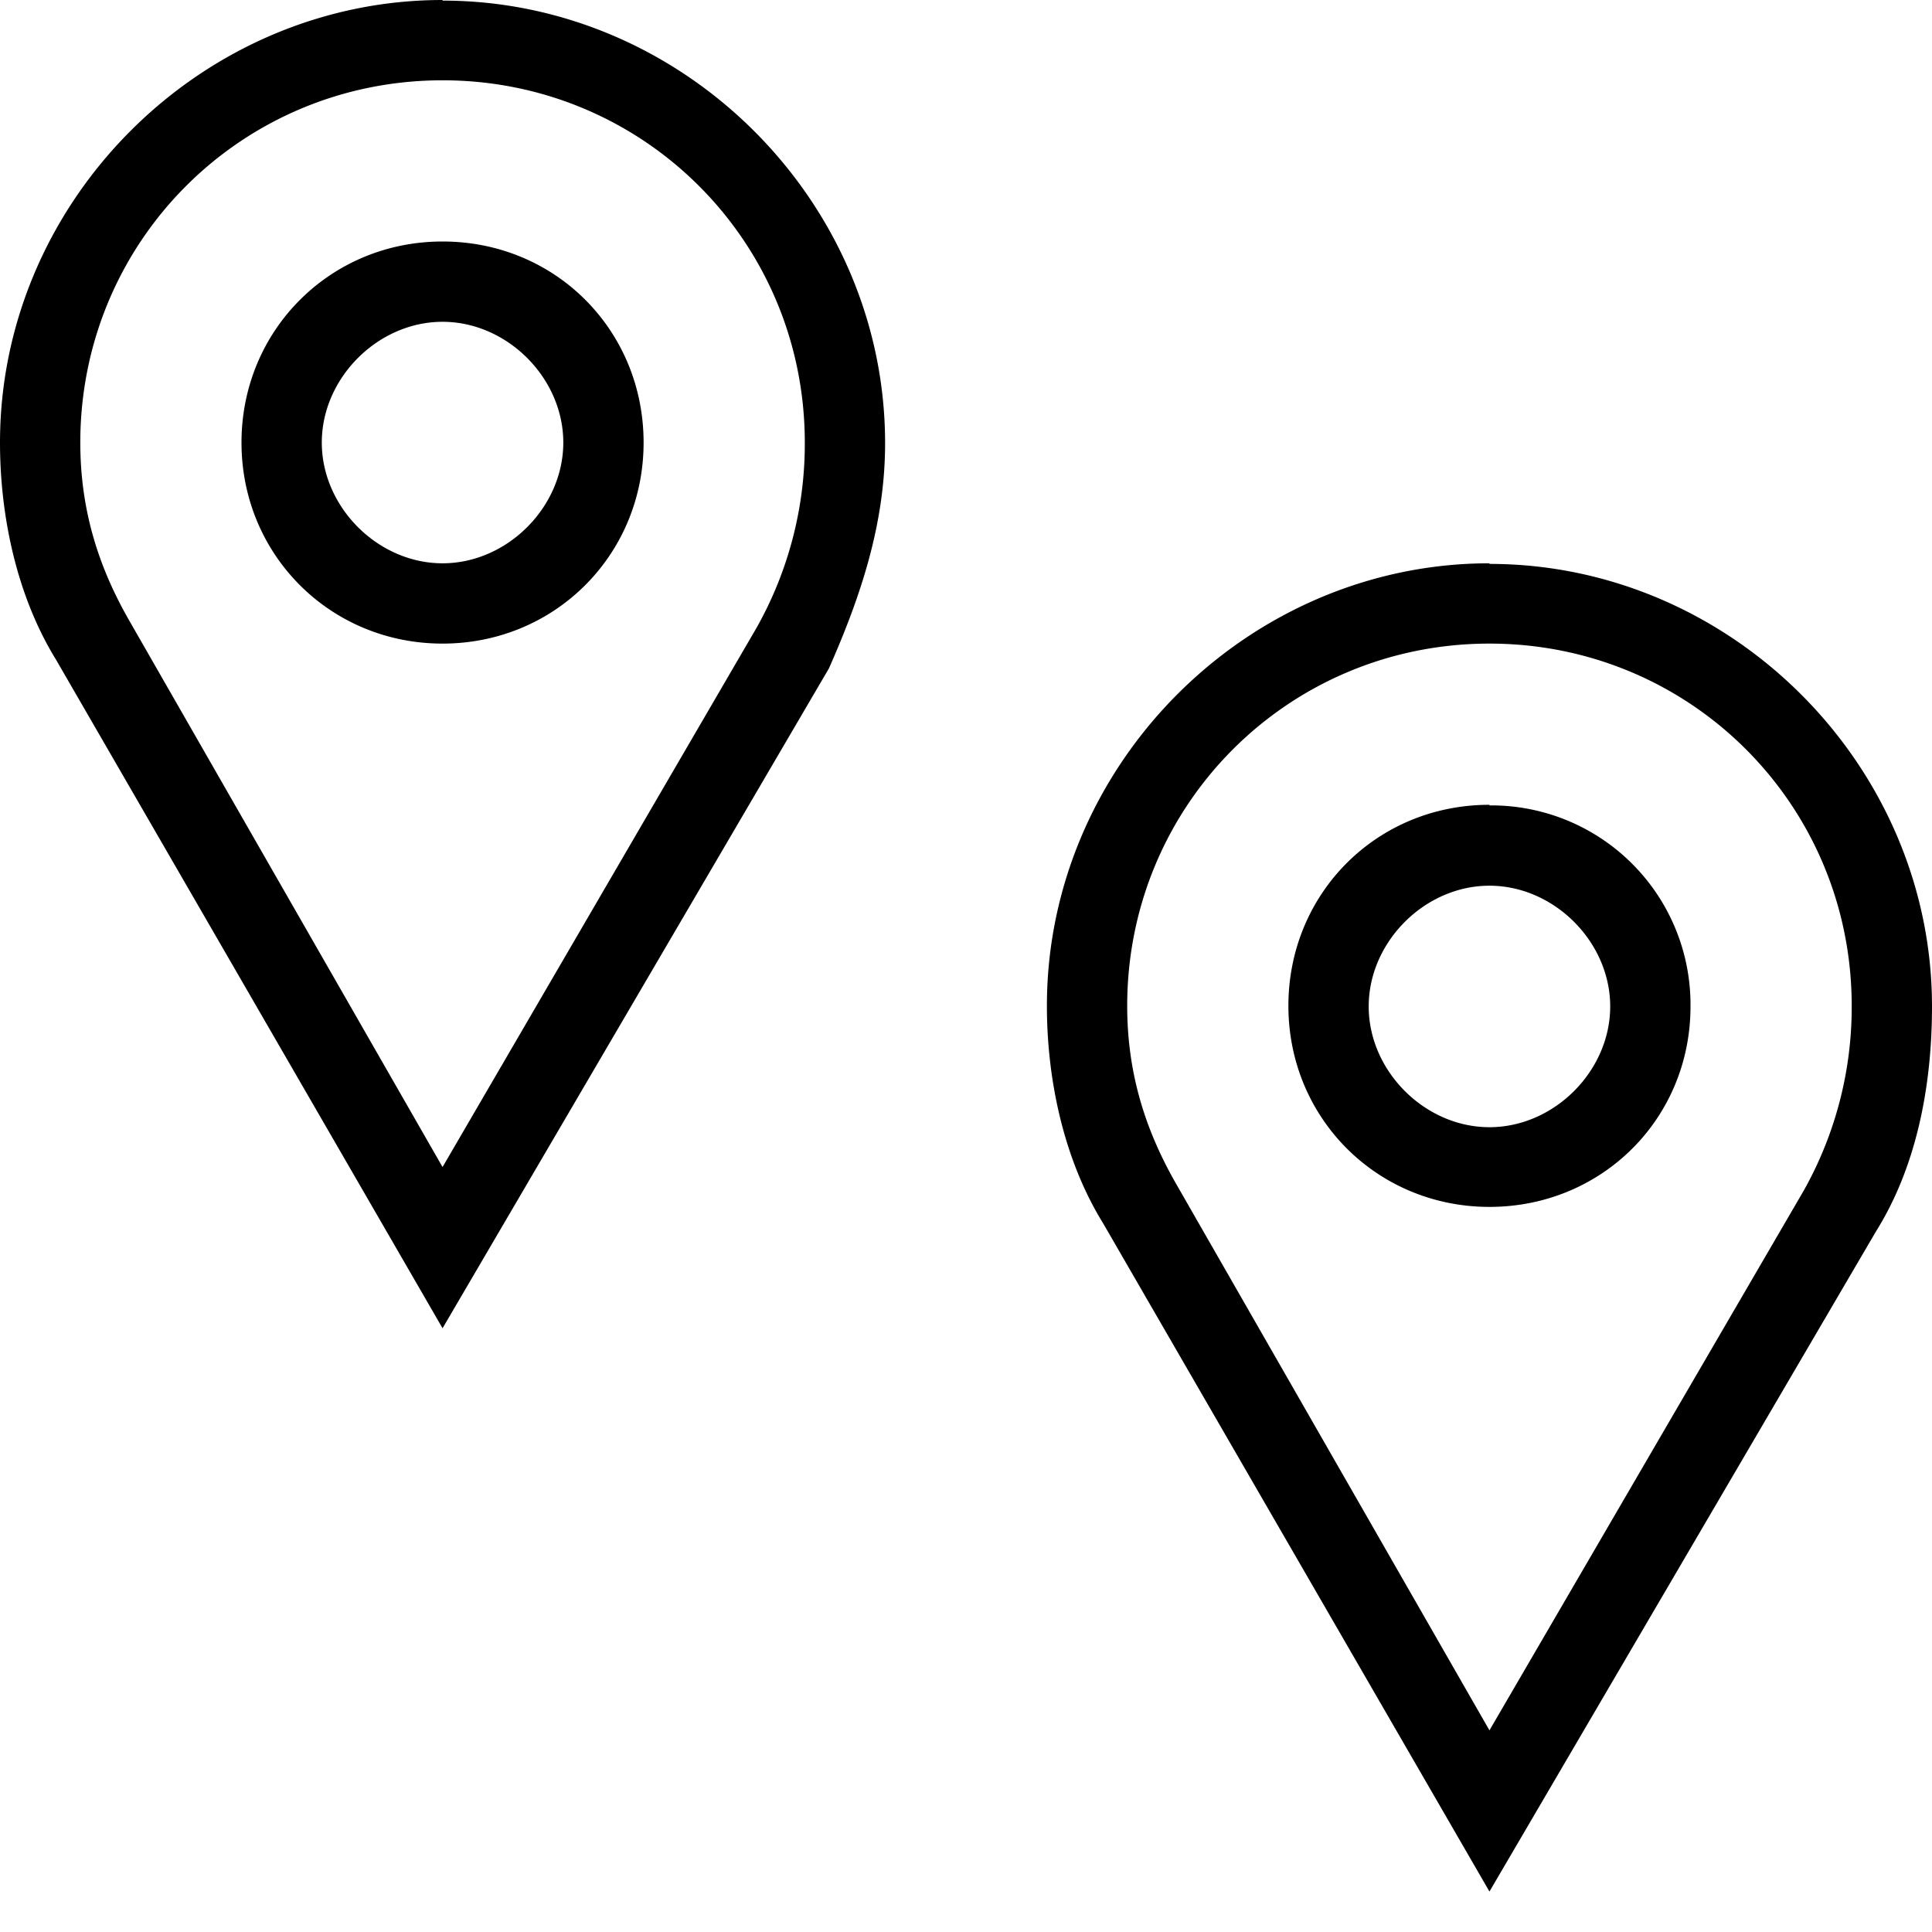 <svg viewBox="0 0 32 32" xmlns="http://www.w3.org/2000/svg">
  <path d="M7.33 0C3.33 0 0 3.33 0 7.33c0 1.2.27 2.53.93 3.6L7.33 22l6.4-10.93c.53-1.2.93-2.4.93-3.73 0-4-3.33-7.33-7.33-7.33zm5.2 10.4-5.2 8.93-5.2-9.07c-.53-.93-.8-1.87-.8-2.93 0-3.33 2.67-6 6-6s6 2.67 6 6a6.2 6.2 0 0 1-.8 3.07M7.33 4C5.47 4 4 5.47 4 7.33s1.47 3.33 3.33 3.33 3.33-1.47 3.33-3.33S9.2 4 7.33 4m0 5.33c-1.07 0-2-.93-2-2s.93-2 2-2 2 .93 2 2-.93 2-2 2m17.34 0c-4 0-7.33 3.33-7.33 7.33 0 1.2.27 2.53.93 3.6l6.4 11.07 6.4-10.93c.67-1.07.93-2.4.93-3.73 0-4-3.33-7.33-7.33-7.33zm5.2 10.4-5.2 8.93-5.2-9.07c-.53-.93-.8-1.87-.8-2.93 0-3.33 2.67-6 6-6s6 2.67 6 6a6.2 6.2 0 0 1-.8 3.07m-5.2-6.4c-1.87 0-3.33 1.47-3.33 3.33s1.47 3.33 3.33 3.33S28 18.53 28 16.67a3.3 3.3 0 0 0-3.33-3.33m0 5.33c-1.07 0-2-.93-2-2s.93-2 2-2 2 .93 2 2-.93 2-2 2"/>
</svg>
